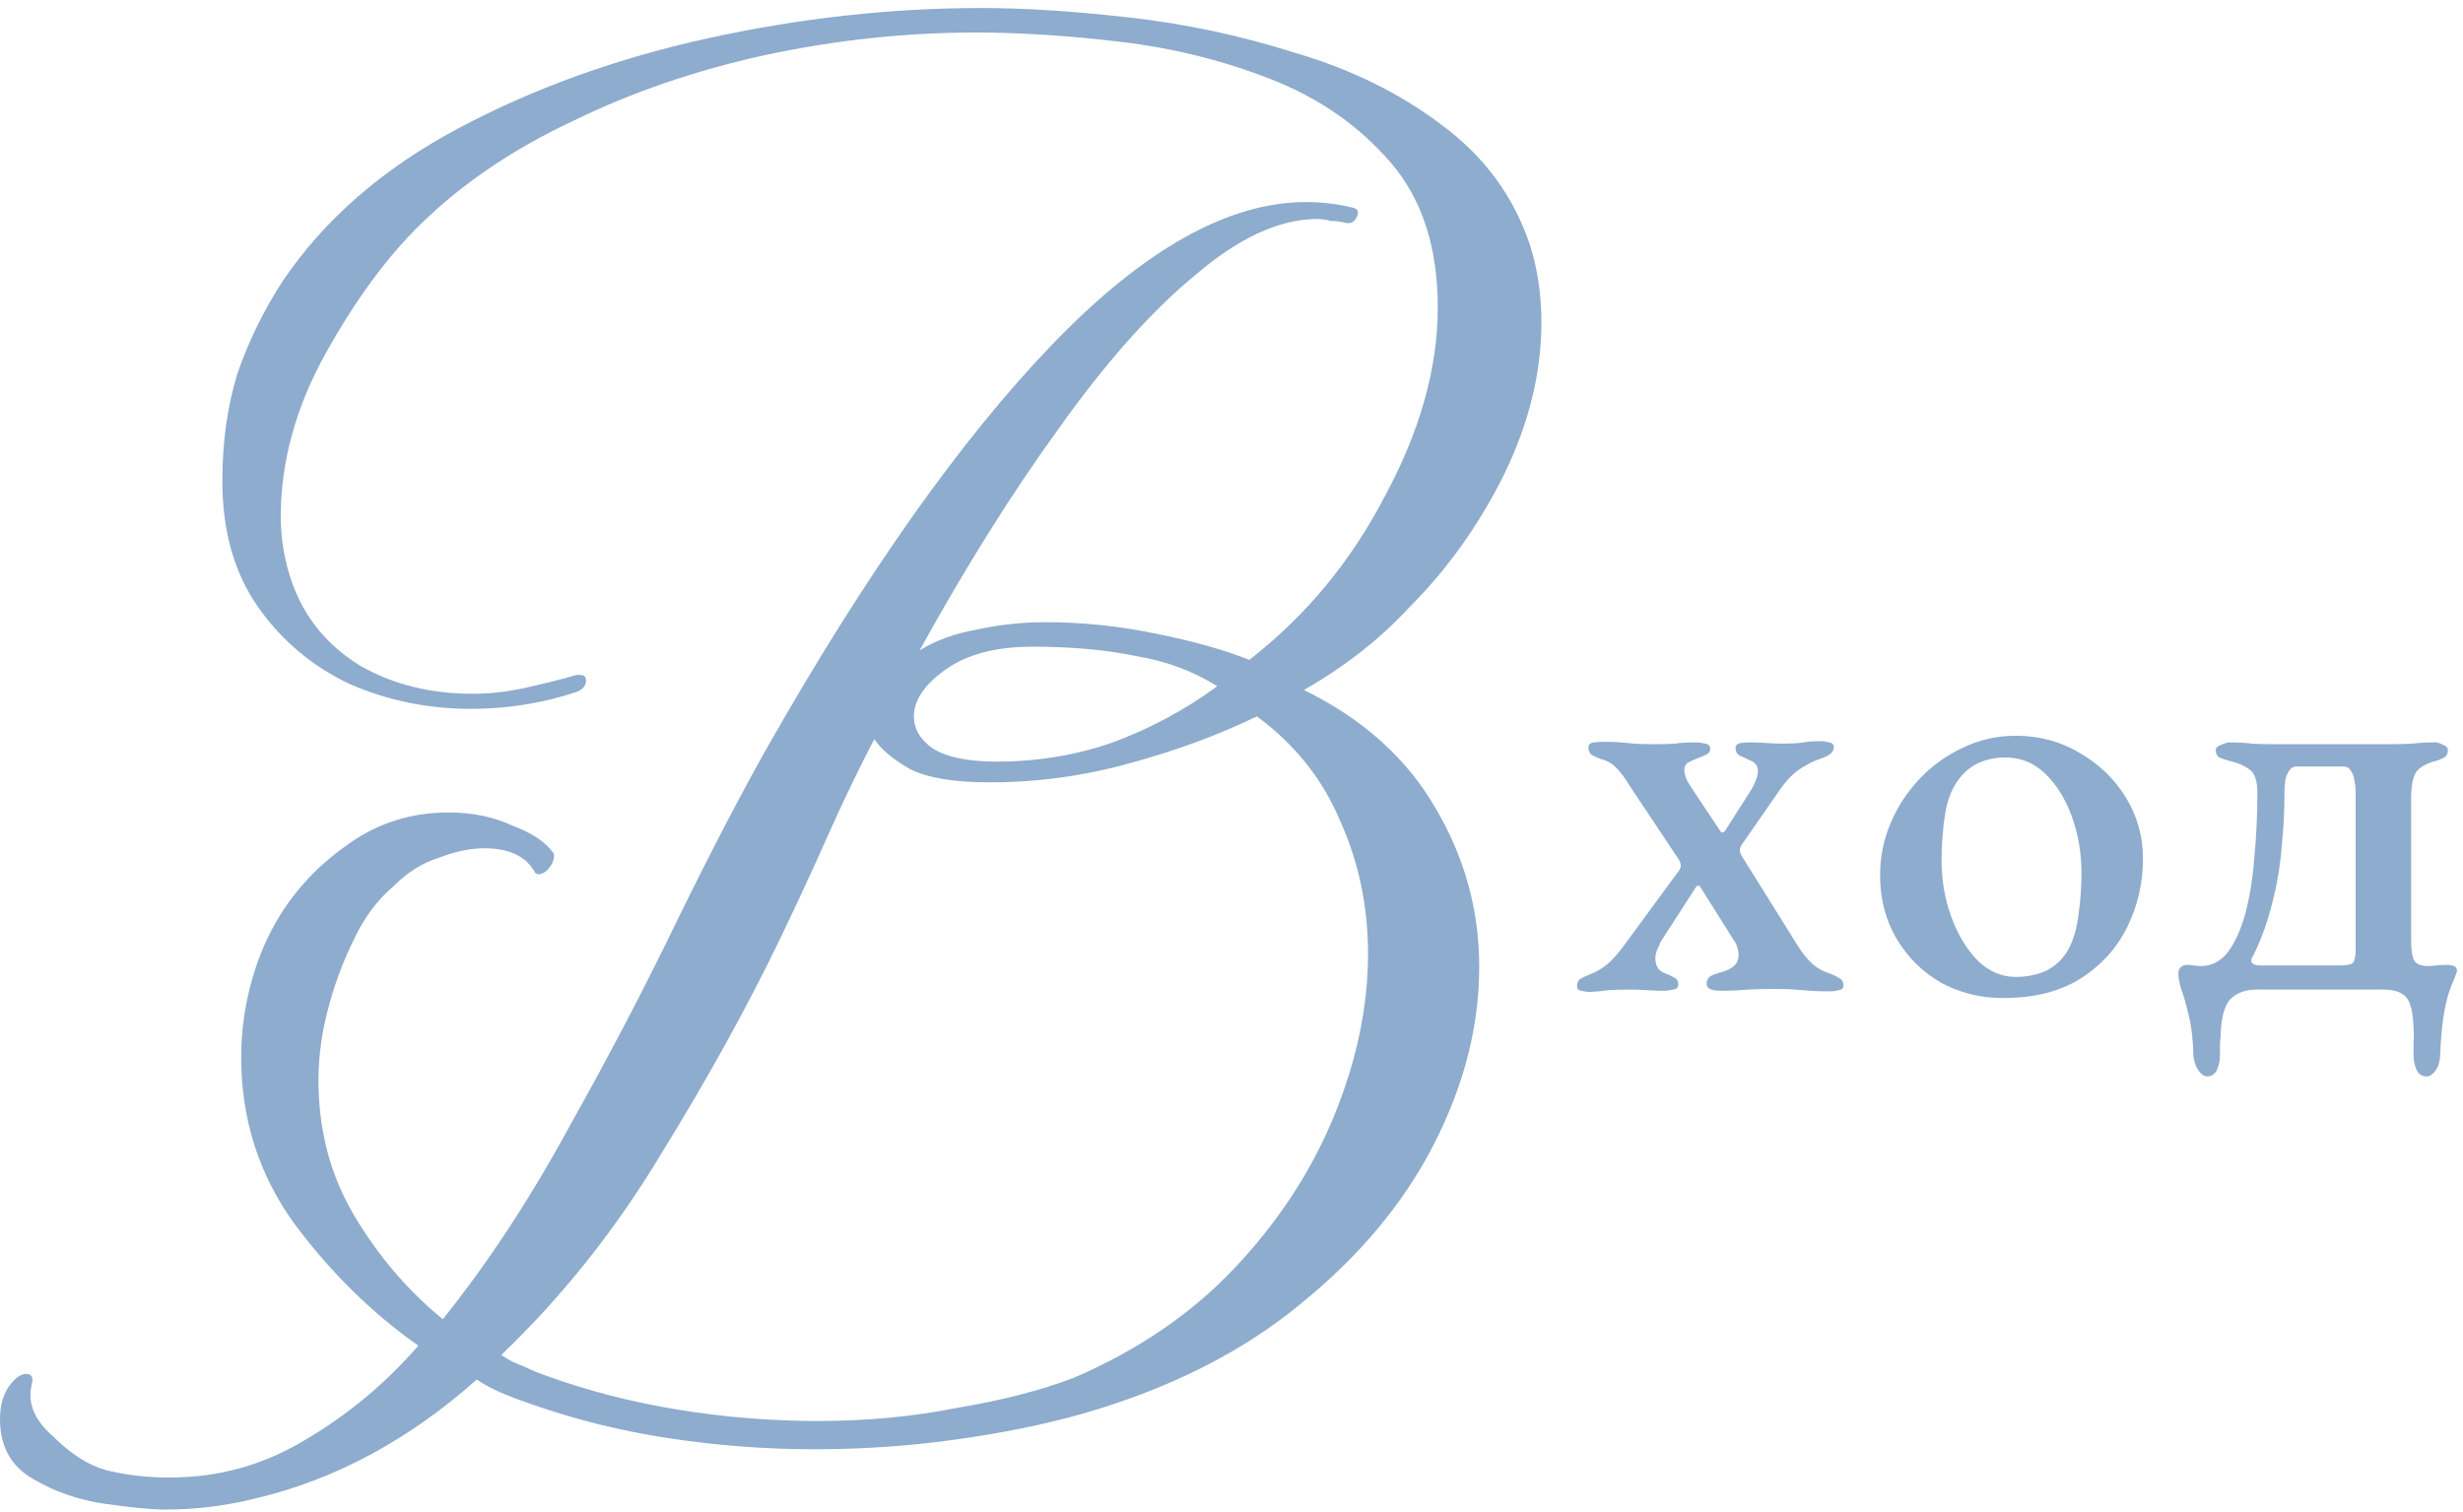 <svg width="246" height="151" viewBox="0 0 246 151" fill="none" xmlns="http://www.w3.org/2000/svg">
<path d="M158.77 99.096C158.529 99.096 158.248 99.056 157.927 98.975C157.646 98.935 157.506 98.775 157.506 98.494C157.506 98.172 157.626 97.932 157.867 97.771C158.148 97.61 158.449 97.47 158.77 97.35C159.332 97.149 159.895 96.828 160.457 96.386C161.019 95.944 161.701 95.161 162.504 94.037L167.503 87.231C167.784 86.91 167.905 86.649 167.864 86.449C167.864 86.248 167.784 86.027 167.624 85.786L162.806 78.559C162.324 77.756 161.882 77.154 161.481 76.752C161.079 76.311 160.577 76.009 159.975 75.849C159.614 75.728 159.292 75.588 159.011 75.427C158.77 75.267 158.65 75.026 158.65 74.704C158.65 74.383 158.831 74.203 159.192 74.162C159.593 74.122 159.895 74.102 160.095 74.102C160.939 74.102 161.541 74.122 161.902 74.162C162.304 74.203 162.725 74.243 163.167 74.283C163.649 74.323 164.351 74.343 165.275 74.343C166.158 74.343 166.841 74.323 167.322 74.283C167.804 74.203 168.507 74.162 169.43 74.162C169.631 74.162 169.912 74.203 170.274 74.283C170.635 74.323 170.816 74.504 170.816 74.825C170.816 75.066 170.695 75.247 170.454 75.367C170.213 75.487 169.932 75.608 169.611 75.728C169.29 75.849 168.969 75.989 168.647 76.15C168.366 76.311 168.226 76.572 168.226 76.933C168.226 77.134 168.286 77.415 168.407 77.776C168.567 78.097 168.768 78.439 169.009 78.8L171.779 82.956C171.94 83.237 172.12 83.237 172.321 82.956L174.971 78.8C175.132 78.519 175.272 78.218 175.393 77.897C175.513 77.575 175.573 77.274 175.573 76.993C175.573 76.471 175.272 76.11 174.67 75.909C174.349 75.748 174.048 75.608 173.767 75.487C173.486 75.327 173.345 75.086 173.345 74.765C173.345 74.444 173.526 74.263 173.887 74.223C174.248 74.183 174.529 74.162 174.73 74.162C175.292 74.162 175.854 74.183 176.417 74.223C177.019 74.263 177.561 74.283 178.043 74.283C179.006 74.283 179.709 74.243 180.151 74.162C180.592 74.082 181.154 74.042 181.837 74.042C182.118 74.042 182.399 74.082 182.68 74.162C183.001 74.203 183.162 74.363 183.162 74.644C183.162 74.925 183.021 75.166 182.74 75.367C182.499 75.528 182.198 75.668 181.837 75.789C181.315 75.949 180.693 76.25 179.97 76.692C179.247 77.134 178.565 77.796 177.922 78.679L173.947 84.401C173.827 84.602 173.767 84.782 173.767 84.943C173.767 85.103 173.827 85.284 173.947 85.485L179.548 94.459C180.03 95.222 180.532 95.844 181.054 96.326C181.576 96.767 182.178 97.088 182.861 97.289C183.182 97.41 183.463 97.55 183.704 97.711C183.985 97.871 184.125 98.112 184.125 98.433C184.125 98.715 183.965 98.875 183.644 98.915C183.363 98.996 183.102 99.036 182.861 99.036C181.977 99.036 181.295 99.016 180.813 98.975C180.331 98.935 179.829 98.895 179.307 98.855C178.826 98.815 178.103 98.795 177.139 98.795C176.256 98.795 175.393 98.815 174.55 98.855C173.706 98.935 172.823 98.975 171.9 98.975C170.936 98.975 170.454 98.755 170.454 98.313C170.454 97.952 170.575 97.691 170.816 97.53C171.097 97.37 171.478 97.229 171.96 97.109C172.401 96.988 172.783 96.807 173.104 96.567C173.465 96.285 173.646 95.884 173.646 95.362C173.646 95.121 173.606 94.9 173.526 94.7C173.486 94.459 173.365 94.198 173.164 93.917L169.792 88.556C169.671 88.436 169.551 88.436 169.43 88.556L165.817 94.157C165.777 94.318 165.676 94.559 165.516 94.88C165.395 95.161 165.335 95.462 165.335 95.784C165.335 96.105 165.415 96.406 165.576 96.687C165.736 96.928 165.977 97.109 166.299 97.229C166.62 97.35 166.921 97.49 167.202 97.651C167.483 97.771 167.624 97.992 167.624 98.313C167.624 98.634 167.443 98.815 167.082 98.855C166.72 98.935 166.439 98.975 166.238 98.975C165.676 98.975 165.094 98.956 164.492 98.915C163.89 98.875 163.348 98.855 162.866 98.855C161.942 98.855 161.199 98.875 160.637 98.915C160.115 98.996 159.493 99.056 158.77 99.096Z" fill="#8EACCD"/>
<path d="M200.065 99.698C197.776 99.698 195.689 99.176 193.802 98.132C191.955 97.048 190.489 95.583 189.405 93.736C188.321 91.889 187.779 89.781 187.779 87.412C187.779 85.646 188.12 83.939 188.803 82.293C189.485 80.647 190.449 79.161 191.694 77.836C192.938 76.511 194.384 75.467 196.03 74.704C197.676 73.901 199.443 73.5 201.33 73.5C203.699 73.5 205.847 74.082 207.774 75.247C209.701 76.371 211.227 77.856 212.351 79.703C213.475 81.55 214.037 83.578 214.037 85.786C214.037 88.195 213.516 90.464 212.472 92.592C211.428 94.72 209.862 96.446 207.774 97.771C205.726 99.056 203.157 99.698 200.065 99.698ZM201.33 97.59C202.494 97.59 203.538 97.37 204.462 96.928C205.385 96.446 206.108 95.723 206.63 94.76C207.111 93.836 207.433 92.712 207.593 91.387C207.794 90.022 207.894 88.637 207.894 87.231C207.894 85.224 207.573 83.337 206.931 81.57C206.288 79.804 205.405 78.378 204.281 77.294C203.157 76.21 201.832 75.668 200.306 75.668C199.383 75.668 198.539 75.829 197.776 76.15C197.054 76.431 196.391 76.933 195.789 77.656C195.026 78.579 194.524 79.784 194.283 81.269C194.042 82.715 193.922 84.3 193.922 86.027C193.922 87.954 194.243 89.801 194.886 91.568C195.528 93.334 196.391 94.78 197.475 95.904C198.6 97.028 199.884 97.59 201.33 97.59Z" fill="#8EACCD"/>
<path d="M220.402 107.528C220.161 107.528 219.9 107.347 219.619 106.986C219.338 106.624 219.157 106.142 219.077 105.54C219.037 103.854 218.876 102.469 218.595 101.385C218.354 100.341 218.114 99.498 217.873 98.855C217.672 98.213 217.572 97.691 217.572 97.289C217.572 96.968 217.652 96.747 217.812 96.627C217.973 96.466 218.174 96.386 218.415 96.386C218.615 96.386 218.836 96.406 219.077 96.446C219.358 96.486 219.599 96.506 219.8 96.506C220.884 96.506 221.787 96.045 222.51 95.121C223.233 94.157 223.815 92.873 224.257 91.267C224.698 89.621 224.999 87.754 225.16 85.666C225.361 83.578 225.461 81.41 225.461 79.161C225.461 77.997 225.2 77.234 224.678 76.873C224.156 76.471 223.433 76.17 222.51 75.969C222.229 75.889 221.948 75.789 221.667 75.668C221.426 75.507 221.305 75.267 221.305 74.945C221.305 74.704 221.486 74.524 221.848 74.403C222.209 74.243 222.47 74.162 222.63 74.162C223.514 74.162 224.257 74.203 224.859 74.283C225.461 74.323 226.144 74.343 226.907 74.343H238.831C239.634 74.343 240.357 74.323 240.999 74.283C241.642 74.203 242.405 74.162 243.288 74.162C243.449 74.162 243.689 74.243 244.011 74.403C244.332 74.524 244.492 74.704 244.492 74.945C244.492 75.267 244.372 75.507 244.131 75.668C243.89 75.789 243.669 75.889 243.469 75.969C242.585 76.17 241.923 76.491 241.481 76.933C241.04 77.375 240.819 78.338 240.819 79.824V93.917C240.819 94.76 240.899 95.402 241.06 95.844C241.26 96.285 241.762 96.506 242.565 96.506C242.766 96.506 243.027 96.486 243.348 96.446C243.71 96.406 244.031 96.386 244.312 96.386C244.633 96.386 244.894 96.426 245.095 96.506C245.295 96.587 245.396 96.727 245.396 96.928C245.396 97.048 245.376 97.149 245.336 97.229C245.175 97.671 244.974 98.172 244.733 98.735C244.533 99.257 244.332 100.04 244.131 101.083C243.93 102.127 243.79 103.613 243.71 105.54C243.669 106.142 243.509 106.624 243.228 106.986C242.947 107.347 242.666 107.528 242.385 107.528C241.903 107.528 241.561 107.307 241.361 106.865C241.16 106.423 241.06 105.942 241.06 105.42C241.06 104.978 241.06 104.536 241.06 104.095C241.1 103.653 241.1 103.191 241.06 102.71C241.019 101.184 240.779 100.16 240.337 99.638C239.895 99.116 239.132 98.855 238.048 98.855H225.401C224.277 98.855 223.393 99.176 222.751 99.819C222.149 100.501 221.827 101.746 221.787 103.553C221.747 103.834 221.727 104.115 221.727 104.396C221.727 104.717 221.727 105.058 221.727 105.42C221.727 105.942 221.627 106.423 221.426 106.865C221.225 107.307 220.884 107.528 220.402 107.528ZM225.883 96.446H233.652C234.375 96.446 234.816 96.366 234.977 96.205C235.178 96.004 235.278 95.563 235.278 94.88V79.041C235.278 78.72 235.238 78.378 235.157 78.017C235.117 77.615 234.997 77.274 234.796 76.993C234.635 76.712 234.375 76.572 234.013 76.572H229.376C229.055 76.572 228.794 76.732 228.593 77.053C228.392 77.374 228.272 77.736 228.231 78.137C228.191 78.499 228.171 78.8 228.171 79.041C228.171 80.968 228.071 82.895 227.87 84.823C227.71 86.71 227.388 88.556 226.907 90.363C226.465 92.13 225.863 93.796 225.1 95.362C225.06 95.442 224.999 95.543 224.919 95.663C224.879 95.743 224.859 95.844 224.859 95.964C224.859 96.125 224.939 96.245 225.1 96.326C225.26 96.406 225.521 96.446 225.883 96.446Z" fill="#8EACCD"/>
<path d="M16.562 150.8C15.182 150.8 13.174 150.612 10.54 150.235C7.905 149.859 5.521 149.043 3.388 147.789C1.129 146.534 0 144.527 0 141.766C0 140.261 0.376 139.069 1.129 138.19C1.631 137.563 2.133 137.249 2.635 137.249C3.137 137.249 3.325 137.563 3.2 138.19C2.698 140.072 3.388 141.829 5.27 143.46C7.026 145.217 8.783 146.346 10.54 146.848C12.547 147.35 14.68 147.601 16.939 147.601C21.832 147.601 26.349 146.346 30.489 143.836C34.755 141.327 38.519 138.19 41.782 134.426C37.139 131.164 32.999 127.086 29.36 122.193C25.847 117.299 24.09 111.779 24.09 105.631C24.09 103.749 24.279 101.867 24.655 99.984C26.035 93.209 29.486 87.939 35.006 84.175C37.892 82.168 41.154 81.164 44.793 81.164C47.177 81.164 49.31 81.603 51.192 82.481C53.2 83.234 54.58 84.175 55.333 85.304V85.493C55.333 85.995 55.082 86.496 54.58 86.998C54.078 87.375 53.701 87.437 53.45 87.186C52.572 85.555 50.878 84.74 48.369 84.74C46.989 84.74 45.483 85.053 43.852 85.681C42.221 86.183 40.715 87.124 39.335 88.504C37.704 89.884 36.386 91.641 35.383 93.774C34.379 95.781 33.563 97.914 32.936 100.173C32.183 102.808 31.807 105.38 31.807 107.889C31.807 112.908 32.999 117.425 35.383 121.44C37.767 125.455 40.715 128.905 44.228 131.791C48.745 126.145 52.949 119.746 56.838 112.594C60.853 105.442 64.492 98.479 67.754 91.703C71.142 84.803 74.153 79.031 76.788 74.388C86.575 57.199 95.985 43.899 105.019 34.489C114.178 24.953 122.647 20.185 130.427 20.185C132.058 20.185 133.626 20.373 135.132 20.75C135.634 20.875 135.759 21.189 135.508 21.691C135.257 22.193 134.881 22.381 134.379 22.256C133.877 22.13 133.375 22.067 132.873 22.067C132.497 21.942 132.058 21.879 131.556 21.879C127.792 21.879 123.714 23.761 119.322 27.525C114.931 31.164 110.414 36.245 105.772 42.77C101.129 49.169 96.487 56.572 91.844 64.978C93.475 63.974 95.358 63.284 97.491 62.908C99.749 62.406 102.07 62.155 104.454 62.155C108.093 62.155 111.731 62.532 115.37 63.284C119.134 64.037 122.271 64.915 124.78 65.919C130.427 61.528 134.944 56.07 138.331 49.545C141.844 43.021 143.601 36.747 143.601 30.725C143.601 24.702 142.033 19.872 138.896 16.233C135.759 12.594 131.807 9.834 127.039 7.952C122.271 6.07 117.252 4.815 111.982 4.188C106.713 3.56 101.882 3.247 97.491 3.247C90.464 3.247 83.438 4 76.412 5.505C69.511 7.011 63.112 9.207 57.215 12.092C51.317 14.853 46.299 18.241 42.158 22.256C38.77 25.518 35.571 29.846 32.56 35.242C29.548 40.637 28.043 46.095 28.043 51.616C28.043 53.874 28.419 56.07 29.172 58.203C30.427 61.716 32.685 64.476 35.947 66.484C39.209 68.366 42.974 69.307 47.24 69.307C48.871 69.307 50.565 69.119 52.321 68.742C54.078 68.366 55.834 67.927 57.591 67.425H57.967C58.344 67.425 58.532 67.613 58.532 67.99C58.532 68.491 58.218 68.868 57.591 69.119C54.203 70.248 50.69 70.813 47.051 70.813C42.785 70.813 38.77 69.997 35.006 68.366C31.242 66.609 28.168 64.037 25.784 60.65C23.4 57.262 22.208 53.059 22.208 48.04C22.208 44.15 22.71 40.574 23.714 37.312C24.843 34.05 26.349 30.976 28.231 28.09C32.371 21.942 38.206 16.86 45.734 12.845C53.262 8.83 61.606 5.819 70.765 3.811C79.925 1.804 89.021 0.8 98.055 0.8C102.321 0.8 107.215 1.114 112.735 1.741C118.381 2.368 123.965 3.56 129.486 5.317C135.006 6.948 139.837 9.332 143.977 12.469C148.243 15.606 151.192 19.621 152.823 24.514C153.576 26.898 153.952 29.47 153.952 32.23C153.952 37.249 152.698 42.331 150.188 47.475C147.679 52.494 144.542 56.885 140.778 60.65C137.892 63.786 134.379 66.547 130.238 68.93C136.136 71.816 140.527 75.769 143.413 80.787C146.299 85.681 147.742 90.951 147.742 96.597C147.742 102.494 146.236 108.391 143.225 114.288C140.213 120.185 135.759 125.518 129.862 130.286C124.09 135.054 116.876 138.692 108.218 141.202C104.203 142.331 99.874 143.209 95.232 143.836C90.715 144.464 86.073 144.777 81.305 144.777C76.412 144.777 71.518 144.401 66.625 143.648C61.731 142.895 57.026 141.703 52.509 140.072C51.757 139.821 50.941 139.508 50.063 139.131C49.184 138.755 48.369 138.316 47.616 137.814C40.841 143.836 33.501 147.789 25.596 149.671C22.585 150.424 19.573 150.8 16.562 150.8ZM99.561 76.082C103.576 76.082 107.403 75.455 111.041 74.2C114.806 72.82 118.319 70.938 121.581 68.554C119.197 67.049 116.499 66.045 113.488 65.543C110.477 64.915 107.026 64.602 103.137 64.602C99.498 64.602 96.612 65.355 94.479 66.86C92.346 68.366 91.28 69.934 91.28 71.565C91.28 72.82 91.907 73.887 93.162 74.765C94.542 75.643 96.675 76.082 99.561 76.082ZM107.277 137.626C113.676 134.865 119.009 131.227 123.275 126.71C127.666 122.067 130.991 116.986 133.25 111.465C135.508 105.944 136.637 100.549 136.637 95.279C136.637 90.511 135.696 86.057 133.814 81.917C132.058 77.776 129.297 74.326 125.533 71.565C121.644 73.448 117.378 75.016 112.735 76.271C108.218 77.525 103.576 78.153 98.808 78.153C95.295 78.153 92.66 77.713 90.903 76.835C89.147 75.831 87.955 74.828 87.328 73.824C85.696 76.961 84.128 80.223 82.622 83.611C81.117 86.998 79.548 90.386 77.917 93.774C74.655 100.549 70.703 107.701 66.06 115.229C61.543 122.757 56.211 129.47 50.063 135.367C50.816 135.869 51.568 136.245 52.321 136.496C53.074 136.873 53.827 137.187 54.58 137.437C58.72 138.943 63.112 140.072 67.754 140.825C72.397 141.578 77.039 141.954 81.681 141.954C86.575 141.954 91.217 141.515 95.609 140.637C100.125 139.884 104.015 138.88 107.277 137.626Z" fill="#8EACCD"/>
</svg>
